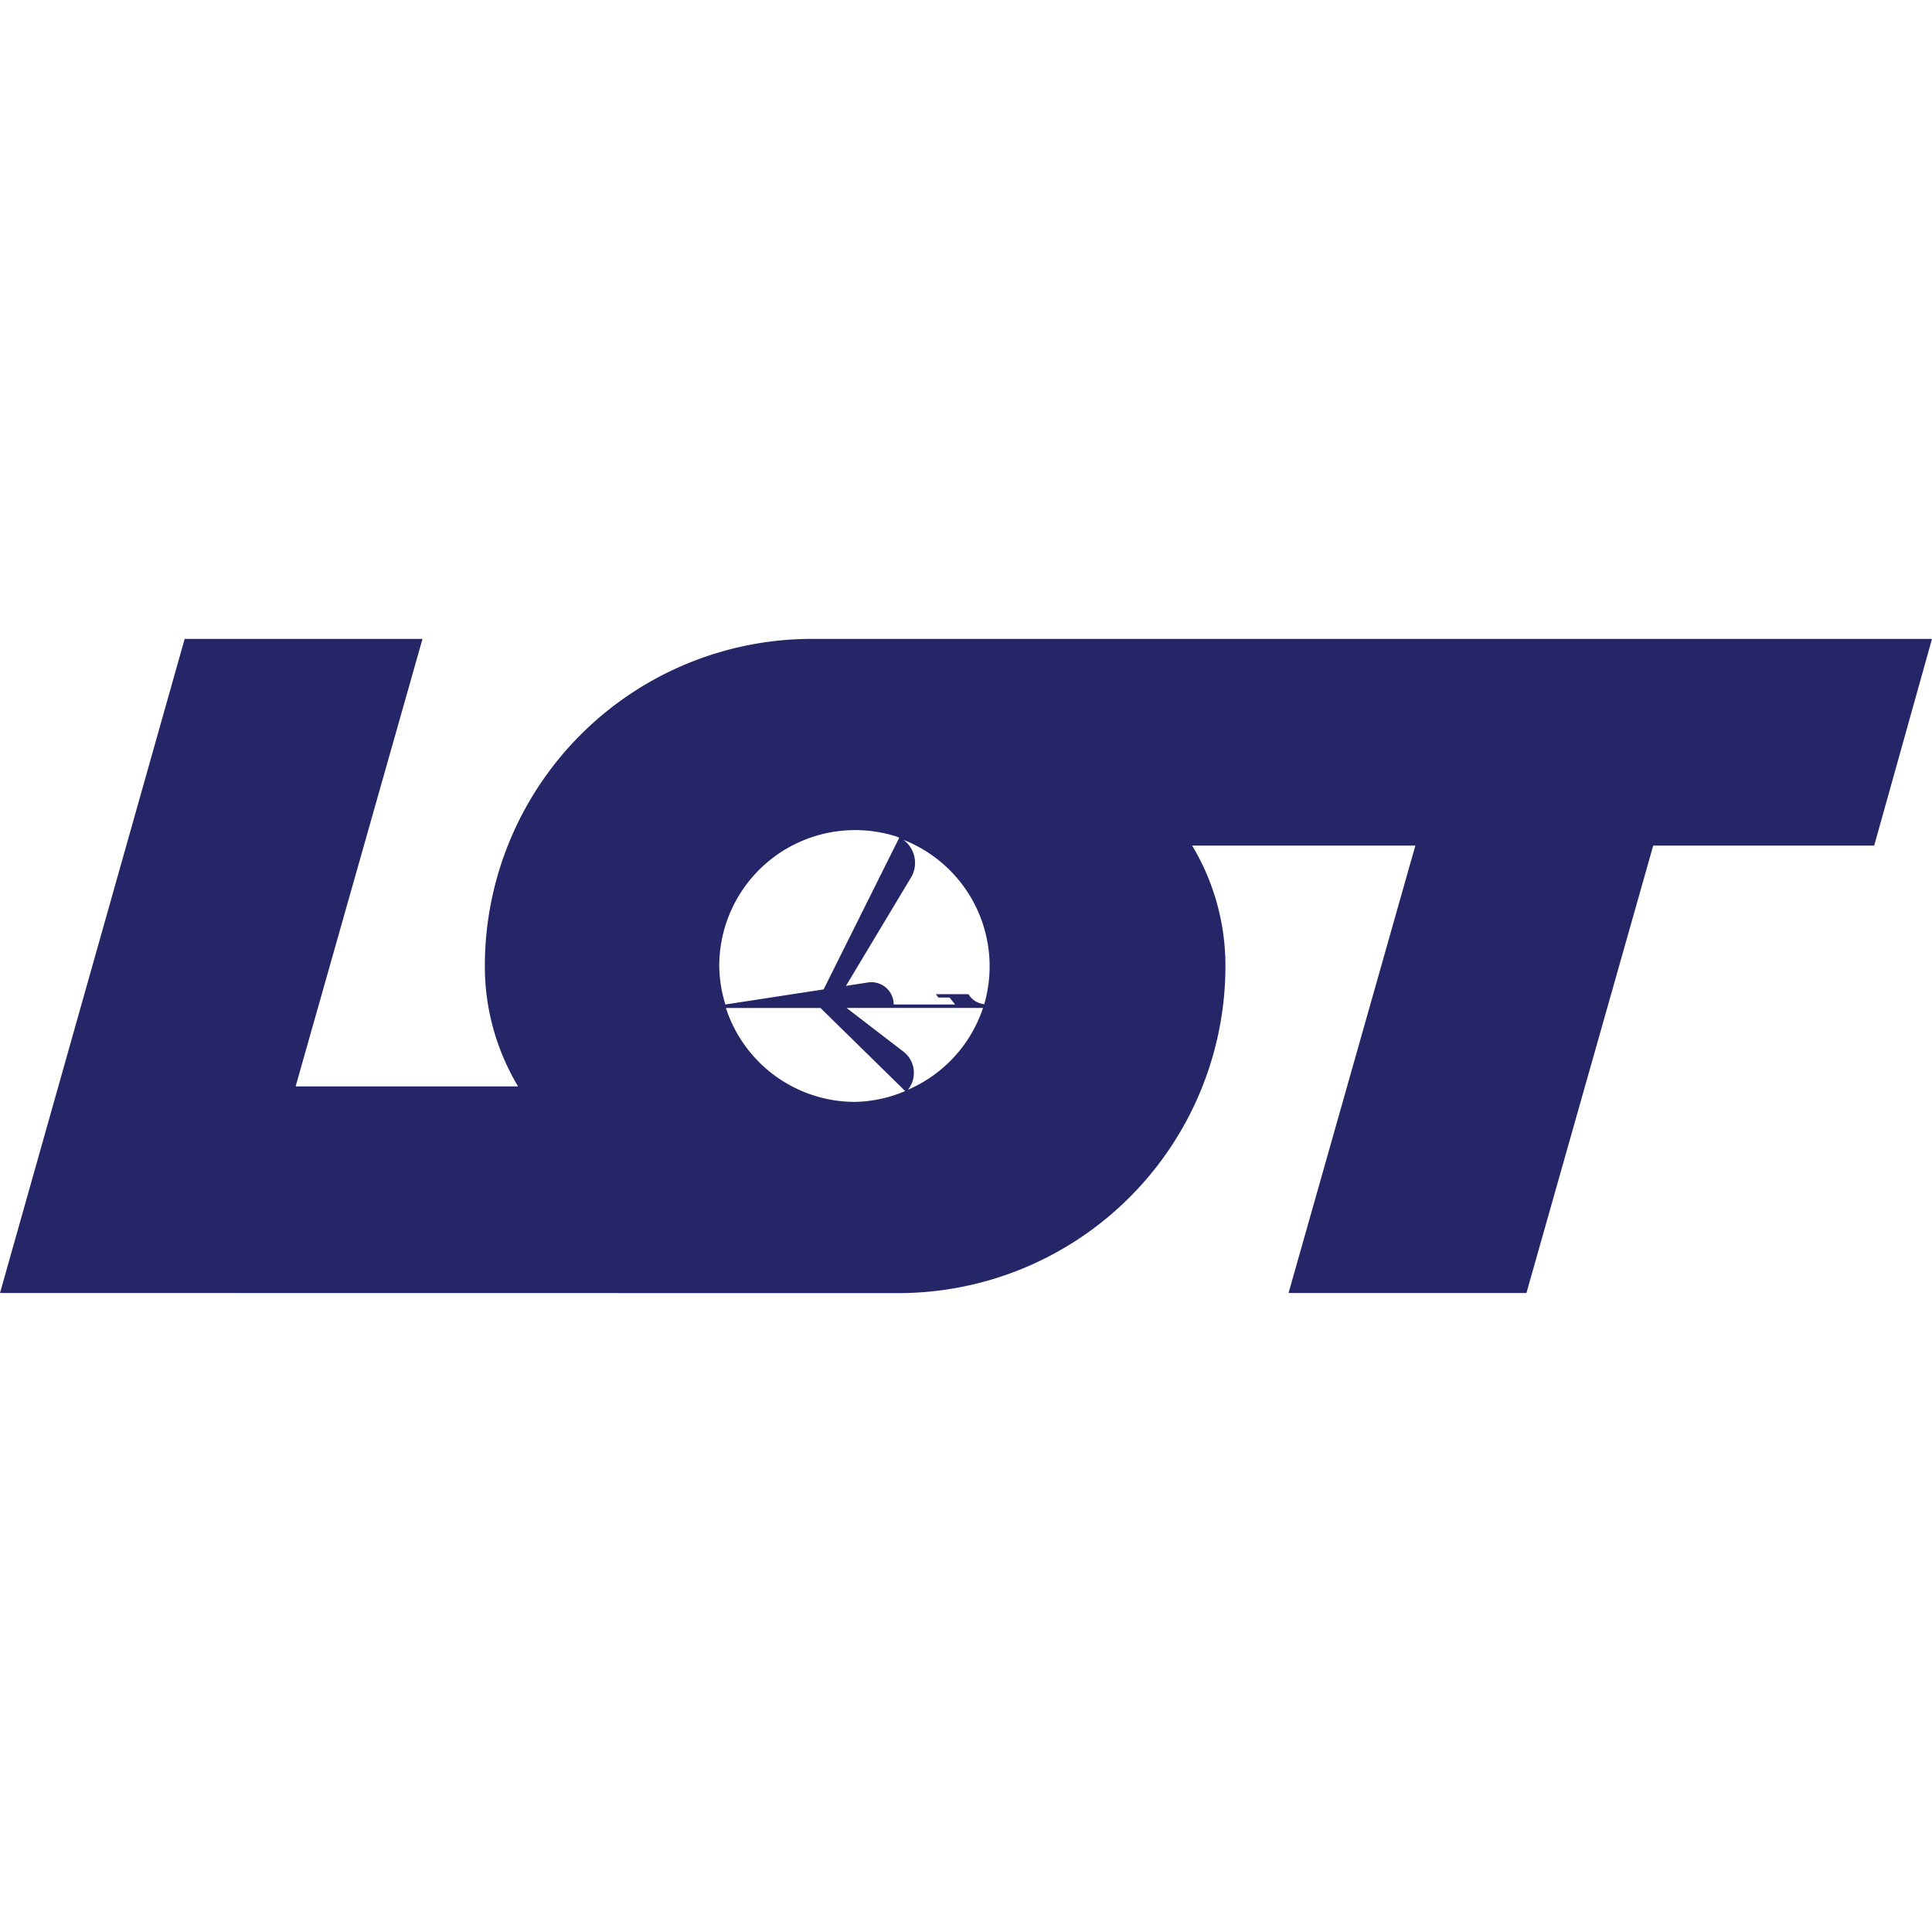 <svg fill="#252668" role="img" viewBox="0 0 64 64" xmlns="http://www.w3.org/2000/svg"><title>LOT Polish Airlines</title><path d="M6.117 21.164 0 42.832l29.563.004h.195A10.837 10.837 0 0 0 40.594 32a7.725 7.725 0 0 0-1.102-3.988h7.393l-4.2 14.82h7.88l4.2-14.82h7.32L64 21.164H26.898A10.837 10.837 0 0 0 16.061 32a7.724 7.724 0 0 0 1.101 3.988H9.793l4.203-14.824H6.117zm22.211 6.334a4.502 4.502 0 0 1 1.39.22 4.502 4.502 0 0 1 .07.034l-2.503 5.02v.003l-3.256.5A4.5 4.5 0 0 1 23.826 32a4.502 4.502 0 0 1 4.502-4.502zm1.598.322a4.502 4.502 0 0 1 2.678 5.446.705.705 0 0 1-.524-.332h-1.078l.082.11h.371l.184.231h-2.034a.739.739 0 0 0-.736-.738.78.78 0 0 0-.115.008l-.73.113 2.158-3.596a.93.93 0 0 0 .13-.476.944.944 0 0 0-.386-.766zm-1.883 5.569h4.521a4.502 4.502 0 0 1-2.486 2.71.894.894 0 0 0 .195-.558.88.88 0 0 0-.341-.701l-1.889-1.451zm-3.996.002h3.133l2.806 2.752a4.502 4.502 0 0 1-1.658.359 4.5 4.5 0 0 1-4.281-3.111z"/></svg>